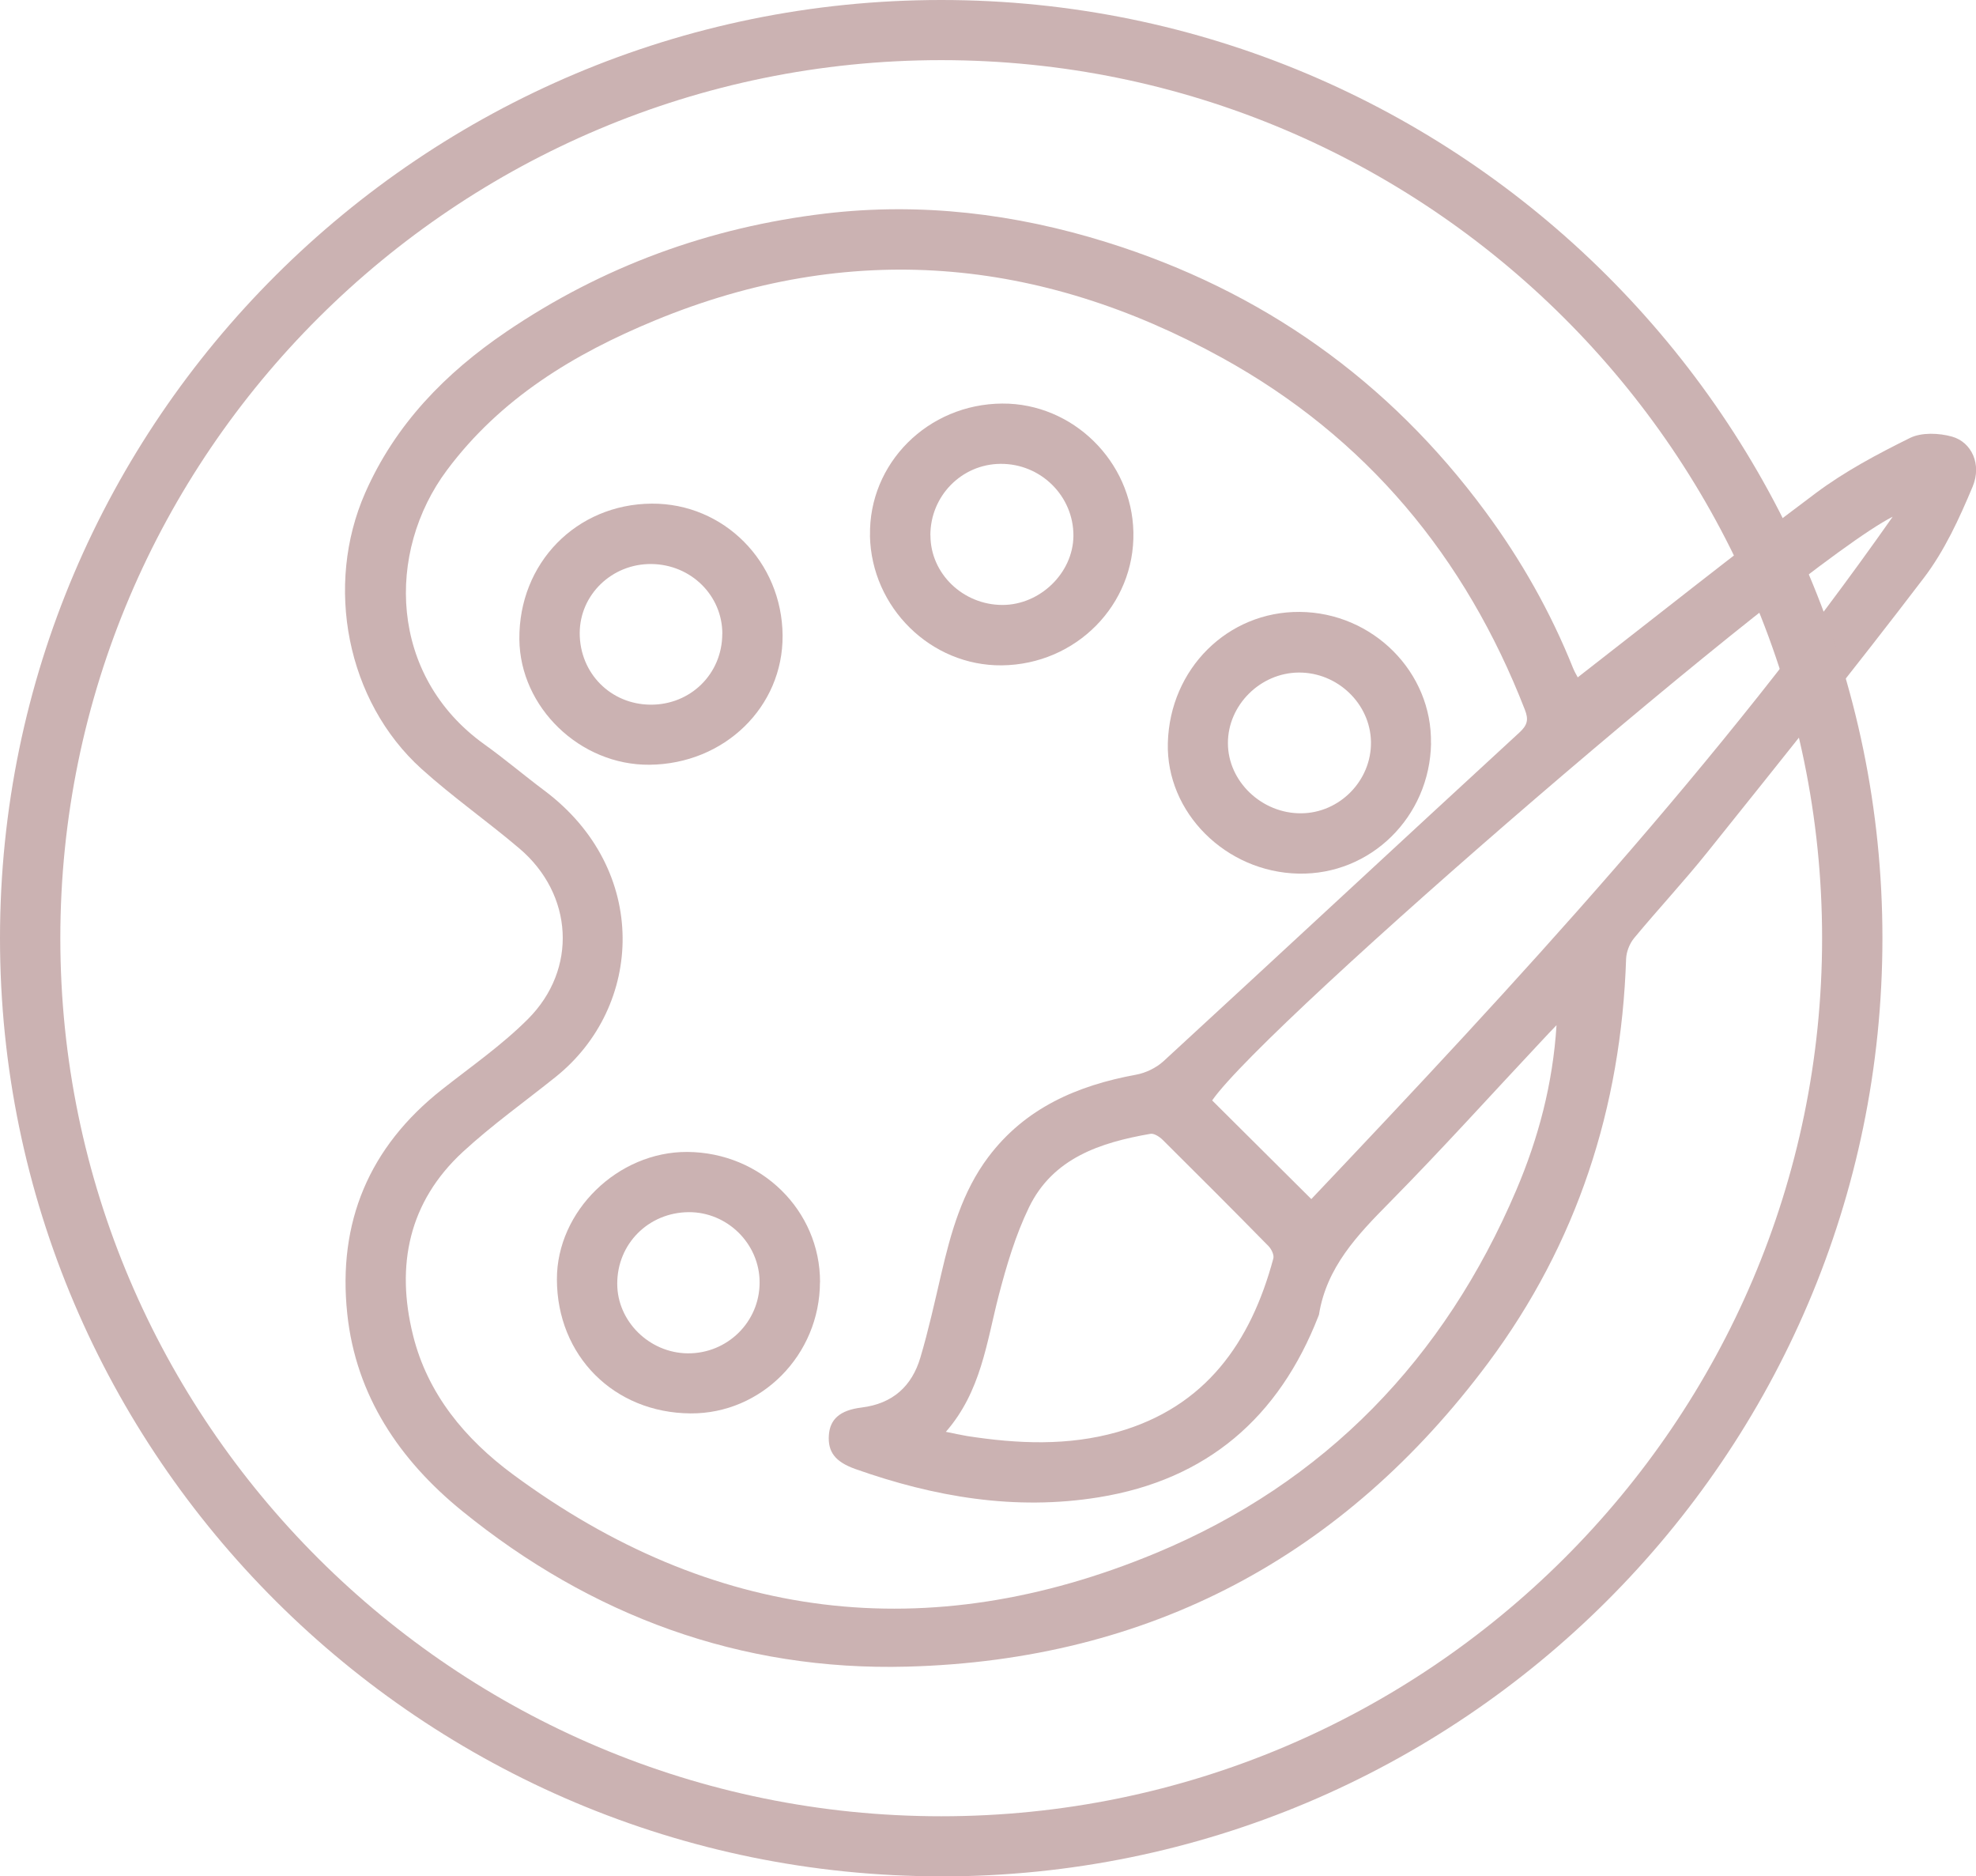 <svg width="79" height="75" viewBox="0 0 79 75" fill="none" xmlns="http://www.w3.org/2000/svg">
<g clip-path="url(#clip0_538_88)">
<path d="M63.07 27.081C66.28 24.587 69.402 22.099 72.598 19.708C73.755 18.843 75.06 18.149 76.362 17.505C76.827 17.277 77.52 17.307 78.041 17.452C78.825 17.673 79.239 18.561 78.865 19.453C78.334 20.721 77.742 22.015 76.914 23.101C74.091 26.806 71.165 30.434 68.254 34.072C67.316 35.242 66.29 36.342 65.331 37.498C65.149 37.72 65.021 38.048 65.011 38.333C64.813 44.268 63.053 49.699 59.504 54.467C53.734 62.212 45.963 66.36 36.27 66.618C29.599 66.796 23.631 64.586 18.47 60.392C15.987 58.373 14.231 55.798 13.884 52.519C13.494 48.864 14.752 45.847 17.673 43.547C18.833 42.632 20.065 41.777 21.104 40.737C23.102 38.742 22.921 35.748 20.768 33.917C19.486 32.828 18.1 31.859 16.855 30.736C13.854 28.03 12.969 23.403 14.601 19.698C15.809 16.955 17.807 14.914 20.236 13.264C24.092 10.645 28.364 9.086 32.993 8.536C36.819 8.084 40.583 8.54 44.244 9.683C50.461 11.621 55.521 15.212 59.386 20.449C60.816 22.387 61.994 24.466 62.889 26.702C62.946 26.843 63.023 26.974 63.077 27.074L63.07 27.081ZM62.229 40.979C62.034 41.183 61.835 41.388 61.644 41.596C59.618 43.755 57.637 45.954 55.558 48.06C54.269 49.364 53.035 50.652 52.732 52.549C52.728 52.569 52.715 52.59 52.708 52.613C51.134 56.65 48.264 59.148 43.927 59.849C40.58 60.392 37.35 59.835 34.194 58.718C33.384 58.43 33.091 58.028 33.138 57.364C33.182 56.737 33.569 56.368 34.447 56.261C35.695 56.107 36.459 55.406 36.798 54.259C37.121 53.17 37.367 52.053 37.626 50.943C38.013 49.28 38.464 47.641 39.514 46.246C40.99 44.285 43.069 43.389 45.421 42.957C45.811 42.886 46.229 42.682 46.518 42.417C51.272 38.045 55.998 33.646 60.752 29.274C61.075 28.975 61.115 28.754 60.964 28.369C58.589 22.26 54.626 17.482 48.853 14.3C41.549 10.277 33.979 9.589 26.177 12.811C22.938 14.149 20.011 15.923 17.871 18.789C15.422 22.069 15.546 27.014 19.361 29.75C20.182 30.337 20.953 30.994 21.76 31.597C25.989 34.762 25.73 40.231 22.218 43.044C20.976 44.04 19.671 44.968 18.503 46.045C16.337 48.046 15.822 50.581 16.509 53.357C17.09 55.721 18.601 57.525 20.505 58.933C28.462 64.807 37.094 65.867 46.208 62.081C52.984 59.265 57.751 54.306 60.618 47.577C61.506 45.495 62.084 43.312 62.229 40.982V40.979ZM75.669 20.654C71.794 22.618 50.622 40.871 48.462 43.986C49.778 45.294 51.087 46.595 52.426 47.929C60.645 39.262 68.773 30.484 75.669 20.654ZM37.818 57.233C38.188 57.307 38.427 57.361 38.666 57.401C40.681 57.713 42.699 57.803 44.678 57.24C48.203 56.237 50.007 53.656 50.908 50.303C50.945 50.162 50.831 49.927 50.713 49.807C49.317 48.385 47.907 46.974 46.491 45.569C46.363 45.441 46.141 45.294 45.993 45.321C43.991 45.669 42.097 46.286 41.138 48.261C40.6 49.374 40.24 50.588 39.927 51.788C39.443 53.662 39.224 55.62 37.815 57.233H37.818Z" fill="#CBB2B2"/>
<path d="M31.288 25.398C31.311 28.255 28.96 30.541 25.969 30.568C23.193 30.595 20.788 28.275 20.764 25.552C20.737 22.508 23.042 20.151 26.056 20.131C28.939 20.114 31.264 22.454 31.288 25.398ZM28.879 25.341C28.882 23.802 27.624 22.561 26.043 22.545C24.468 22.528 23.183 23.768 23.177 25.301C23.173 26.903 24.411 28.157 26.009 28.167C27.611 28.177 28.872 26.933 28.876 25.341H28.879Z" fill="#CBB2B2"/>
<path d="M57.213 29.723C57.156 32.66 54.794 34.98 51.914 34.92C49.004 34.86 46.615 32.476 46.69 29.696C46.77 26.732 49.085 24.436 51.965 24.459C54.888 24.483 57.267 26.87 57.21 29.723H57.213ZM52.025 32.509C53.566 32.496 54.834 31.195 54.811 29.656C54.787 28.13 53.475 26.873 51.924 26.883C50.383 26.893 49.085 28.191 49.092 29.71C49.095 31.235 50.444 32.523 52.025 32.509Z" fill="#CBB2B2"/>
<path d="M32.782 51.252C32.775 54.155 30.443 56.516 27.607 56.496C24.542 56.475 22.268 54.189 22.265 51.134C22.261 48.408 24.704 46.028 27.483 46.045C30.43 46.065 32.792 48.385 32.785 51.252H32.782ZM30.369 51.258C30.369 49.716 29.078 48.442 27.533 48.452C25.925 48.465 24.674 49.719 24.677 51.316C24.677 52.811 25.955 54.075 27.483 54.095C29.074 54.115 30.373 52.841 30.369 51.258Z" fill="#CBB2B2"/>
<path d="M34.783 21.415C34.723 18.521 37.098 16.147 40.072 16.131C42.885 16.114 45.253 18.437 45.313 21.27C45.374 24.177 43.019 26.561 40.055 26.595C37.219 26.625 34.84 24.288 34.78 21.415H34.783ZM37.199 21.401C37.199 22.927 38.498 24.177 40.072 24.181C41.579 24.184 42.901 22.903 42.915 21.425C42.928 19.829 41.606 18.521 39.988 18.541C38.437 18.558 37.192 19.832 37.196 21.401H37.199Z" fill="#CBB2B2"/>
<path d="M37.63 75C16.879 75 0 58.179 0 37.502C0 16.825 16.879 0 37.63 0C58.38 0 75.259 16.821 75.259 37.502C75.259 58.182 58.38 75.003 37.63 75.003V75ZM37.63 2.404C18.211 2.404 2.412 18.149 2.412 37.502C2.412 56.854 18.211 72.599 37.63 72.599C57.048 72.599 72.847 56.854 72.847 37.502C72.847 18.149 57.045 2.404 37.63 2.404Z" fill="#CBB2B2"/>
</g>
<defs>
<clipPath id="clip0_538_88">
<rect width="79" height="75" fill="white"/>
</clipPath>
</defs>
</svg>
